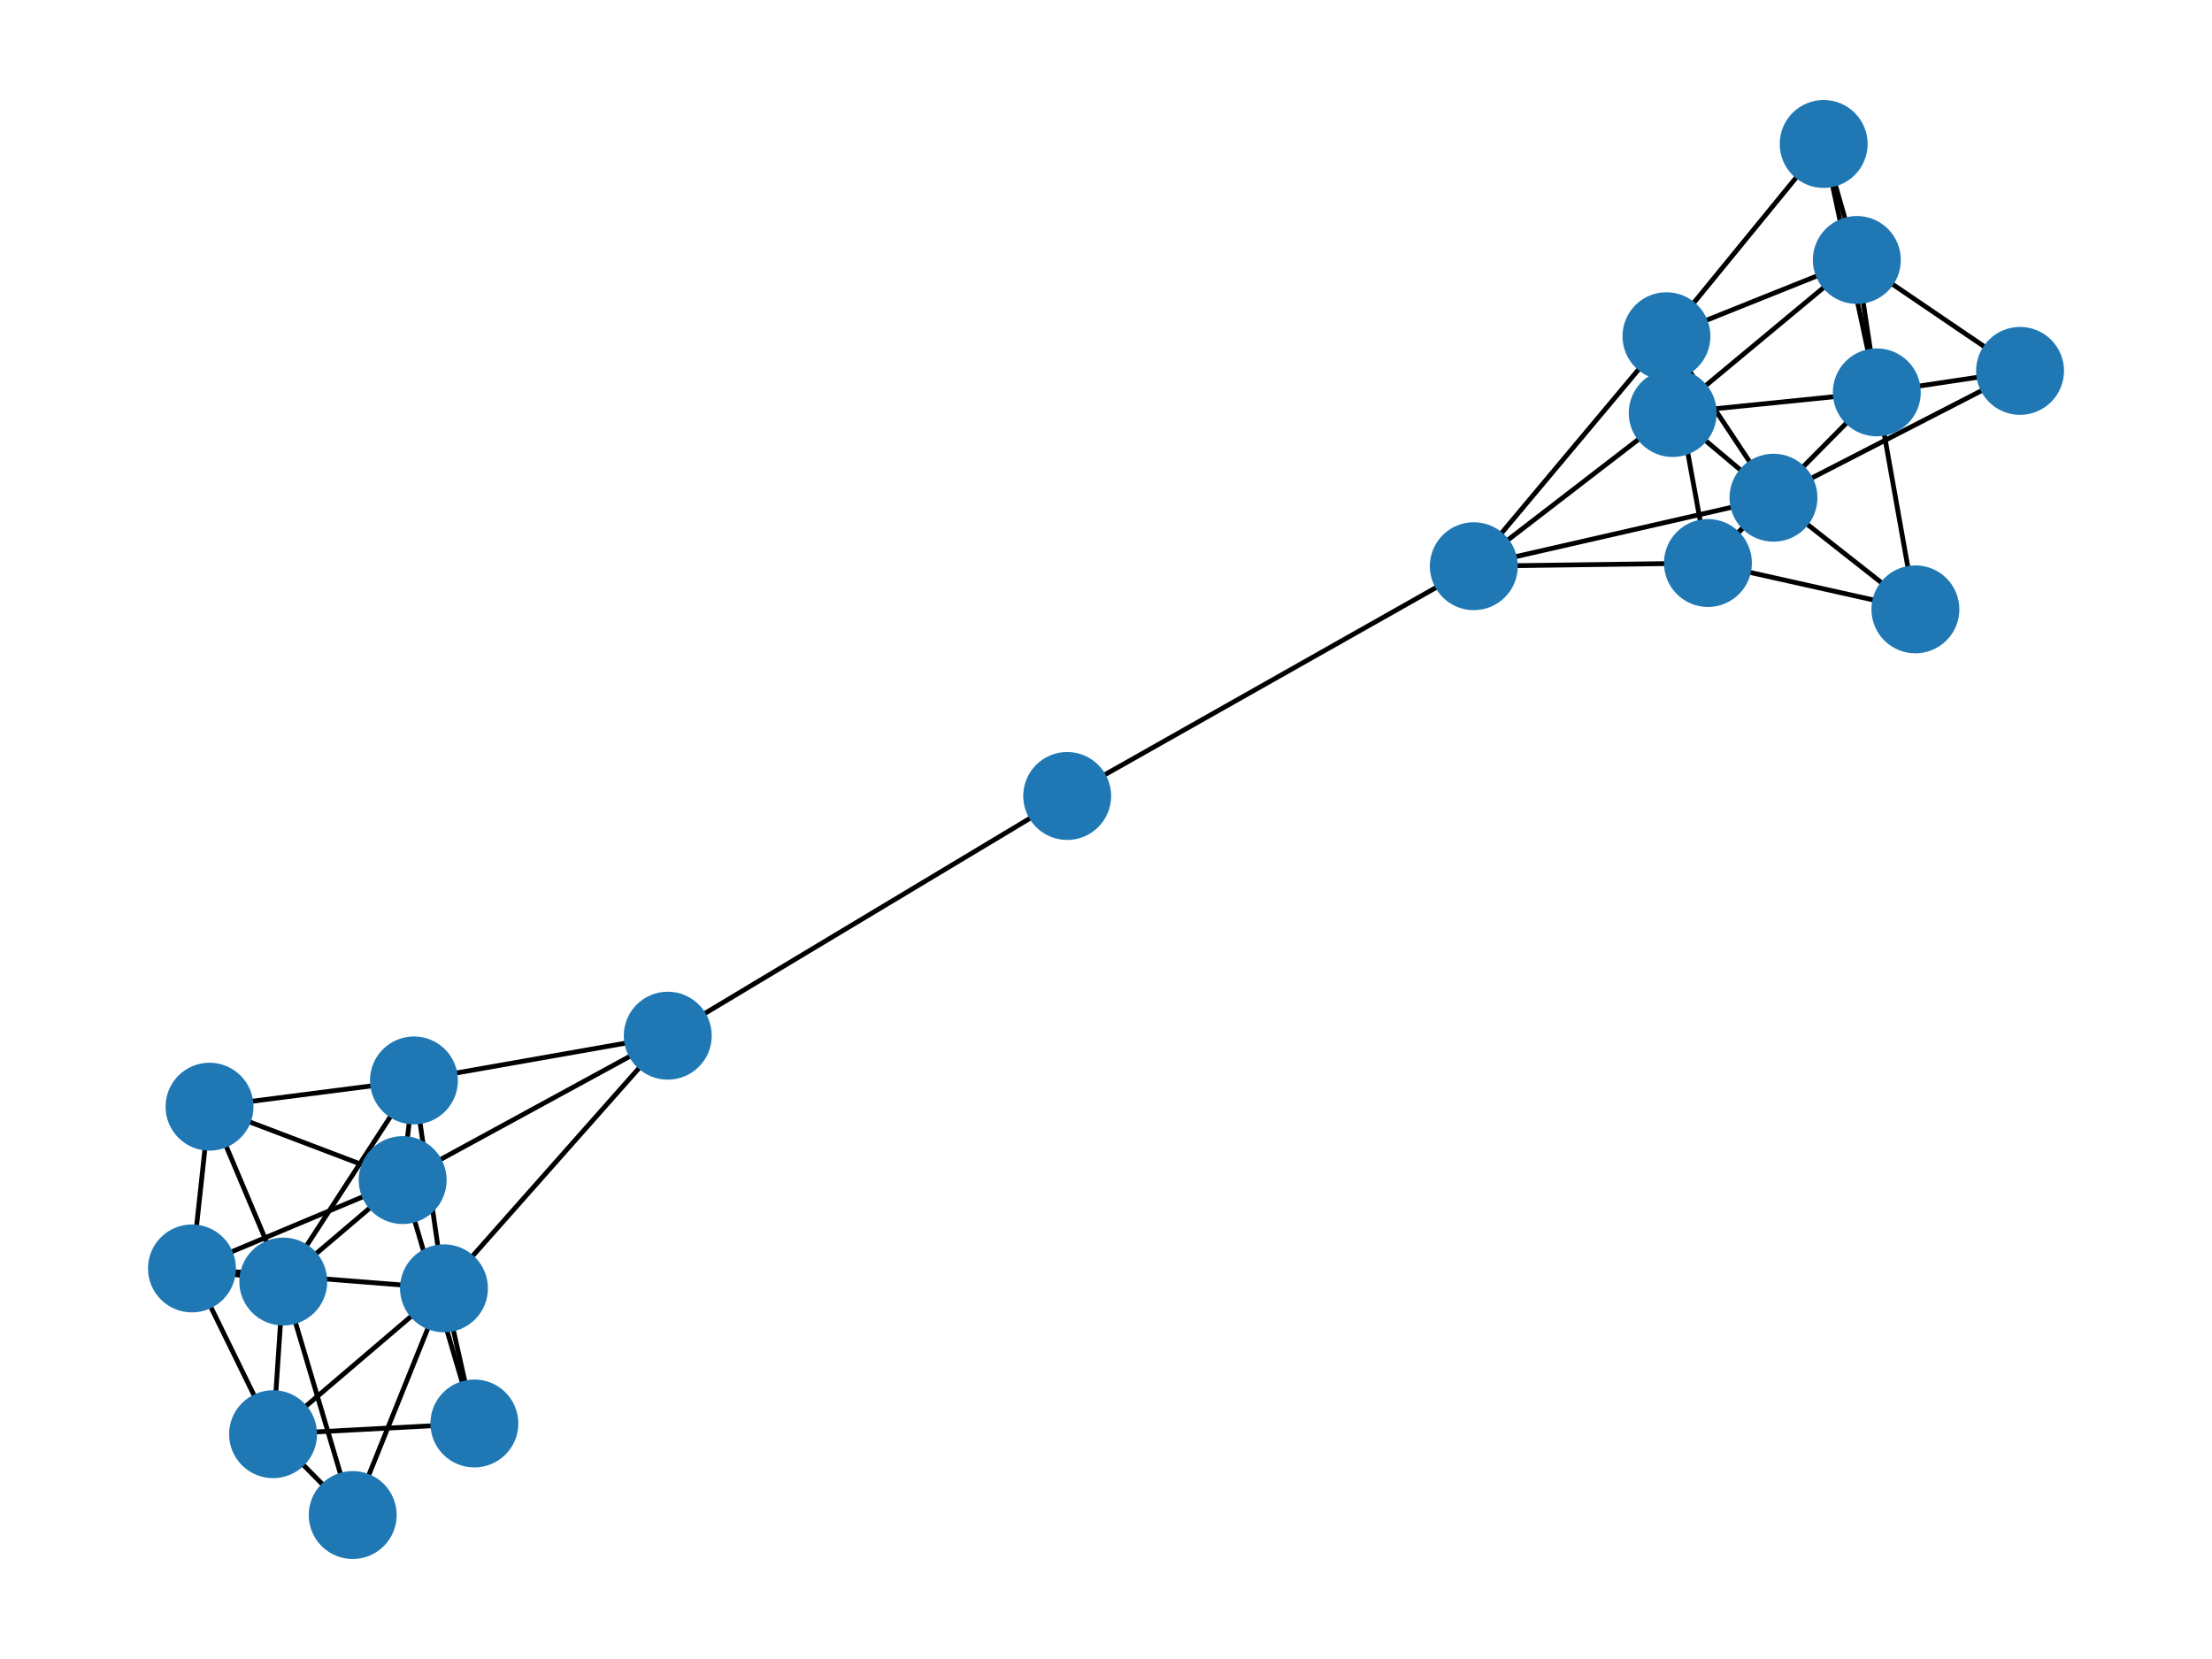 <?xml version="1.0" encoding="utf-8" standalone="no"?>
<!DOCTYPE svg PUBLIC "-//W3C//DTD SVG 1.1//EN"
  "http://www.w3.org/Graphics/SVG/1.1/DTD/svg11.dtd">
<svg xmlns:xlink="http://www.w3.org/1999/xlink" width="460.8pt" height="345.6pt" viewBox="0 0 460.8 345.6" xmlns="http://www.w3.org/2000/svg" version="1.1">
 <defs>
  <style type="text/css">*{stroke-linejoin: round; stroke-linecap: butt}</style>
 </defs>
 <g id="figure_1">
  <g id="patch_1">
   <path d="M 0 345.6 
L 460.8 345.6 
L 460.8 0 
L 0 0 
z
" style="fill: #ffffff"/>
  </g>
  <g id="axes_1">
   <g id="LineCollection_1">
    <path d="M 73.478 315.61 
L 92.487 268.382 
" clip-path="url(#pf6e2fe5671)" style="fill: none; stroke: #000000"/>
    <path d="M 73.478 315.61 
L 59.013 266.972 
" clip-path="url(#pf6e2fe5671)" style="fill: none; stroke: #000000"/>
    <path d="M 73.478 315.61 
L 56.885 298.768 
" clip-path="url(#pf6e2fe5671)" style="fill: none; stroke: #000000"/>
    <path d="M 98.821 296.536 
L 83.883 245.833 
" clip-path="url(#pf6e2fe5671)" style="fill: none; stroke: #000000"/>
    <path d="M 98.821 296.536 
L 92.487 268.382 
" clip-path="url(#pf6e2fe5671)" style="fill: none; stroke: #000000"/>
    <path d="M 98.821 296.536 
L 56.885 298.768 
" clip-path="url(#pf6e2fe5671)" style="fill: none; stroke: #000000"/>
    <path d="M 83.883 245.833 
L 39.987 264.237 
" clip-path="url(#pf6e2fe5671)" style="fill: none; stroke: #000000"/>
    <path d="M 83.883 245.833 
L 86.234 225.073 
" clip-path="url(#pf6e2fe5671)" style="fill: none; stroke: #000000"/>
    <path d="M 83.883 245.833 
L 59.013 266.972 
" clip-path="url(#pf6e2fe5671)" style="fill: none; stroke: #000000"/>
    <path d="M 83.883 245.833 
L 43.648 230.545 
" clip-path="url(#pf6e2fe5671)" style="fill: none; stroke: #000000"/>
    <path d="M 83.883 245.833 
L 139.106 215.753 
" clip-path="url(#pf6e2fe5671)" style="fill: none; stroke: #000000"/>
    <path d="M 92.487 268.382 
L 39.987 264.237 
" clip-path="url(#pf6e2fe5671)" style="fill: none; stroke: #000000"/>
    <path d="M 92.487 268.382 
L 86.234 225.073 
" clip-path="url(#pf6e2fe5671)" style="fill: none; stroke: #000000"/>
    <path d="M 92.487 268.382 
L 56.885 298.768 
" clip-path="url(#pf6e2fe5671)" style="fill: none; stroke: #000000"/>
    <path d="M 92.487 268.382 
L 139.106 215.753 
" clip-path="url(#pf6e2fe5671)" style="fill: none; stroke: #000000"/>
    <path d="M 39.987 264.237 
L 59.013 266.972 
" clip-path="url(#pf6e2fe5671)" style="fill: none; stroke: #000000"/>
    <path d="M 39.987 264.237 
L 43.648 230.545 
" clip-path="url(#pf6e2fe5671)" style="fill: none; stroke: #000000"/>
    <path d="M 39.987 264.237 
L 56.885 298.768 
" clip-path="url(#pf6e2fe5671)" style="fill: none; stroke: #000000"/>
    <path d="M 86.234 225.073 
L 59.013 266.972 
" clip-path="url(#pf6e2fe5671)" style="fill: none; stroke: #000000"/>
    <path d="M 86.234 225.073 
L 43.648 230.545 
" clip-path="url(#pf6e2fe5671)" style="fill: none; stroke: #000000"/>
    <path d="M 86.234 225.073 
L 139.106 215.753 
" clip-path="url(#pf6e2fe5671)" style="fill: none; stroke: #000000"/>
    <path d="M 59.013 266.972 
L 43.648 230.545 
" clip-path="url(#pf6e2fe5671)" style="fill: none; stroke: #000000"/>
    <path d="M 59.013 266.972 
L 56.885 298.768 
" clip-path="url(#pf6e2fe5671)" style="fill: none; stroke: #000000"/>
    <path d="M 139.106 215.753 
L 222.314 165.818 
" clip-path="url(#pf6e2fe5671)" style="fill: none; stroke: #000000"/>
    <path d="M 379.903 29.99 
L 390.972 81.738 
" clip-path="url(#pf6e2fe5671)" style="fill: none; stroke: #000000"/>
    <path d="M 379.903 29.99 
L 347.154 70.043 
" clip-path="url(#pf6e2fe5671)" style="fill: none; stroke: #000000"/>
    <path d="M 379.903 29.99 
L 386.814 54.154 
" clip-path="url(#pf6e2fe5671)" style="fill: none; stroke: #000000"/>
    <path d="M 420.813 77.262 
L 369.446 103.684 
" clip-path="url(#pf6e2fe5671)" style="fill: none; stroke: #000000"/>
    <path d="M 420.813 77.262 
L 390.972 81.738 
" clip-path="url(#pf6e2fe5671)" style="fill: none; stroke: #000000"/>
    <path d="M 420.813 77.262 
L 386.814 54.154 
" clip-path="url(#pf6e2fe5671)" style="fill: none; stroke: #000000"/>
    <path d="M 369.446 103.684 
L 348.46 86.04 
" clip-path="url(#pf6e2fe5671)" style="fill: none; stroke: #000000"/>
    <path d="M 369.446 103.684 
L 355.794 117.285 
" clip-path="url(#pf6e2fe5671)" style="fill: none; stroke: #000000"/>
    <path d="M 369.446 103.684 
L 347.154 70.043 
" clip-path="url(#pf6e2fe5671)" style="fill: none; stroke: #000000"/>
    <path d="M 369.446 103.684 
L 307.022 117.952 
" clip-path="url(#pf6e2fe5671)" style="fill: none; stroke: #000000"/>
    <path d="M 369.446 103.684 
L 399.01 126.941 
" clip-path="url(#pf6e2fe5671)" style="fill: none; stroke: #000000"/>
    <path d="M 390.972 81.738 
L 348.46 86.04 
" clip-path="url(#pf6e2fe5671)" style="fill: none; stroke: #000000"/>
    <path d="M 390.972 81.738 
L 355.794 117.285 
" clip-path="url(#pf6e2fe5671)" style="fill: none; stroke: #000000"/>
    <path d="M 390.972 81.738 
L 386.814 54.154 
" clip-path="url(#pf6e2fe5671)" style="fill: none; stroke: #000000"/>
    <path d="M 390.972 81.738 
L 399.01 126.941 
" clip-path="url(#pf6e2fe5671)" style="fill: none; stroke: #000000"/>
    <path d="M 348.46 86.04 
L 347.154 70.043 
" clip-path="url(#pf6e2fe5671)" style="fill: none; stroke: #000000"/>
    <path d="M 348.46 86.04 
L 307.022 117.952 
" clip-path="url(#pf6e2fe5671)" style="fill: none; stroke: #000000"/>
    <path d="M 348.46 86.04 
L 386.814 54.154 
" clip-path="url(#pf6e2fe5671)" style="fill: none; stroke: #000000"/>
    <path d="M 355.794 117.285 
L 347.154 70.043 
" clip-path="url(#pf6e2fe5671)" style="fill: none; stroke: #000000"/>
    <path d="M 355.794 117.285 
L 307.022 117.952 
" clip-path="url(#pf6e2fe5671)" style="fill: none; stroke: #000000"/>
    <path d="M 355.794 117.285 
L 399.01 126.941 
" clip-path="url(#pf6e2fe5671)" style="fill: none; stroke: #000000"/>
    <path d="M 347.154 70.043 
L 307.022 117.952 
" clip-path="url(#pf6e2fe5671)" style="fill: none; stroke: #000000"/>
    <path d="M 347.154 70.043 
L 386.814 54.154 
" clip-path="url(#pf6e2fe5671)" style="fill: none; stroke: #000000"/>
    <path d="M 307.022 117.952 
L 222.314 165.818 
" clip-path="url(#pf6e2fe5671)" style="fill: none; stroke: #000000"/>
   </g>
   <g id="PathCollection_1">
    <defs>
     <path id="m8f527bab4b" d="M 0 8.66 
C 2.297 8.66 4.5 7.748 6.124 6.124 
C 7.748 4.5 8.66 2.297 8.66 0 
C 8.66 -2.297 7.748 -4.5 6.124 -6.124 
C 4.5 -7.748 2.297 -8.66 0 -8.66 
C -2.297 -8.66 -4.5 -7.748 -6.124 -6.124 
C -7.748 -4.5 -8.66 -2.297 -8.66 0 
C -8.66 2.297 -7.748 4.5 -6.124 6.124 
C -4.5 7.748 -2.297 8.66 0 8.66 
z
" style="stroke: #1f78b4"/>
    </defs>
    <g clip-path="url(#pf6e2fe5671)">
     <use xlink:href="#m8f527bab4b" x="73.478" y="315.61" style="fill: #1f78b4; stroke: #1f78b4"/>
     <use xlink:href="#m8f527bab4b" x="98.821" y="296.536" style="fill: #1f78b4; stroke: #1f78b4"/>
     <use xlink:href="#m8f527bab4b" x="83.883" y="245.833" style="fill: #1f78b4; stroke: #1f78b4"/>
     <use xlink:href="#m8f527bab4b" x="92.487" y="268.382" style="fill: #1f78b4; stroke: #1f78b4"/>
     <use xlink:href="#m8f527bab4b" x="39.987" y="264.237" style="fill: #1f78b4; stroke: #1f78b4"/>
     <use xlink:href="#m8f527bab4b" x="86.234" y="225.073" style="fill: #1f78b4; stroke: #1f78b4"/>
     <use xlink:href="#m8f527bab4b" x="59.013" y="266.972" style="fill: #1f78b4; stroke: #1f78b4"/>
     <use xlink:href="#m8f527bab4b" x="43.648" y="230.545" style="fill: #1f78b4; stroke: #1f78b4"/>
     <use xlink:href="#m8f527bab4b" x="56.885" y="298.768" style="fill: #1f78b4; stroke: #1f78b4"/>
     <use xlink:href="#m8f527bab4b" x="139.106" y="215.753" style="fill: #1f78b4; stroke: #1f78b4"/>
     <use xlink:href="#m8f527bab4b" x="379.903" y="29.99" style="fill: #1f78b4; stroke: #1f78b4"/>
     <use xlink:href="#m8f527bab4b" x="420.813" y="77.262" style="fill: #1f78b4; stroke: #1f78b4"/>
     <use xlink:href="#m8f527bab4b" x="369.446" y="103.684" style="fill: #1f78b4; stroke: #1f78b4"/>
     <use xlink:href="#m8f527bab4b" x="390.972" y="81.738" style="fill: #1f78b4; stroke: #1f78b4"/>
     <use xlink:href="#m8f527bab4b" x="348.46" y="86.04" style="fill: #1f78b4; stroke: #1f78b4"/>
     <use xlink:href="#m8f527bab4b" x="355.794" y="117.285" style="fill: #1f78b4; stroke: #1f78b4"/>
     <use xlink:href="#m8f527bab4b" x="347.154" y="70.043" style="fill: #1f78b4; stroke: #1f78b4"/>
     <use xlink:href="#m8f527bab4b" x="307.022" y="117.952" style="fill: #1f78b4; stroke: #1f78b4"/>
     <use xlink:href="#m8f527bab4b" x="386.814" y="54.154" style="fill: #1f78b4; stroke: #1f78b4"/>
     <use xlink:href="#m8f527bab4b" x="399.01" y="126.941" style="fill: #1f78b4; stroke: #1f78b4"/>
     <use xlink:href="#m8f527bab4b" x="222.314" y="165.818" style="fill: #1f78b4; stroke: #1f78b4"/>
    </g>
   </g>
  </g>
 </g>
 <defs>
  <clipPath id="pf6e2fe5671">
   <rect x="0" y="0" width="460.8" height="345.6"/>
  </clipPath>
 </defs>
</svg>
